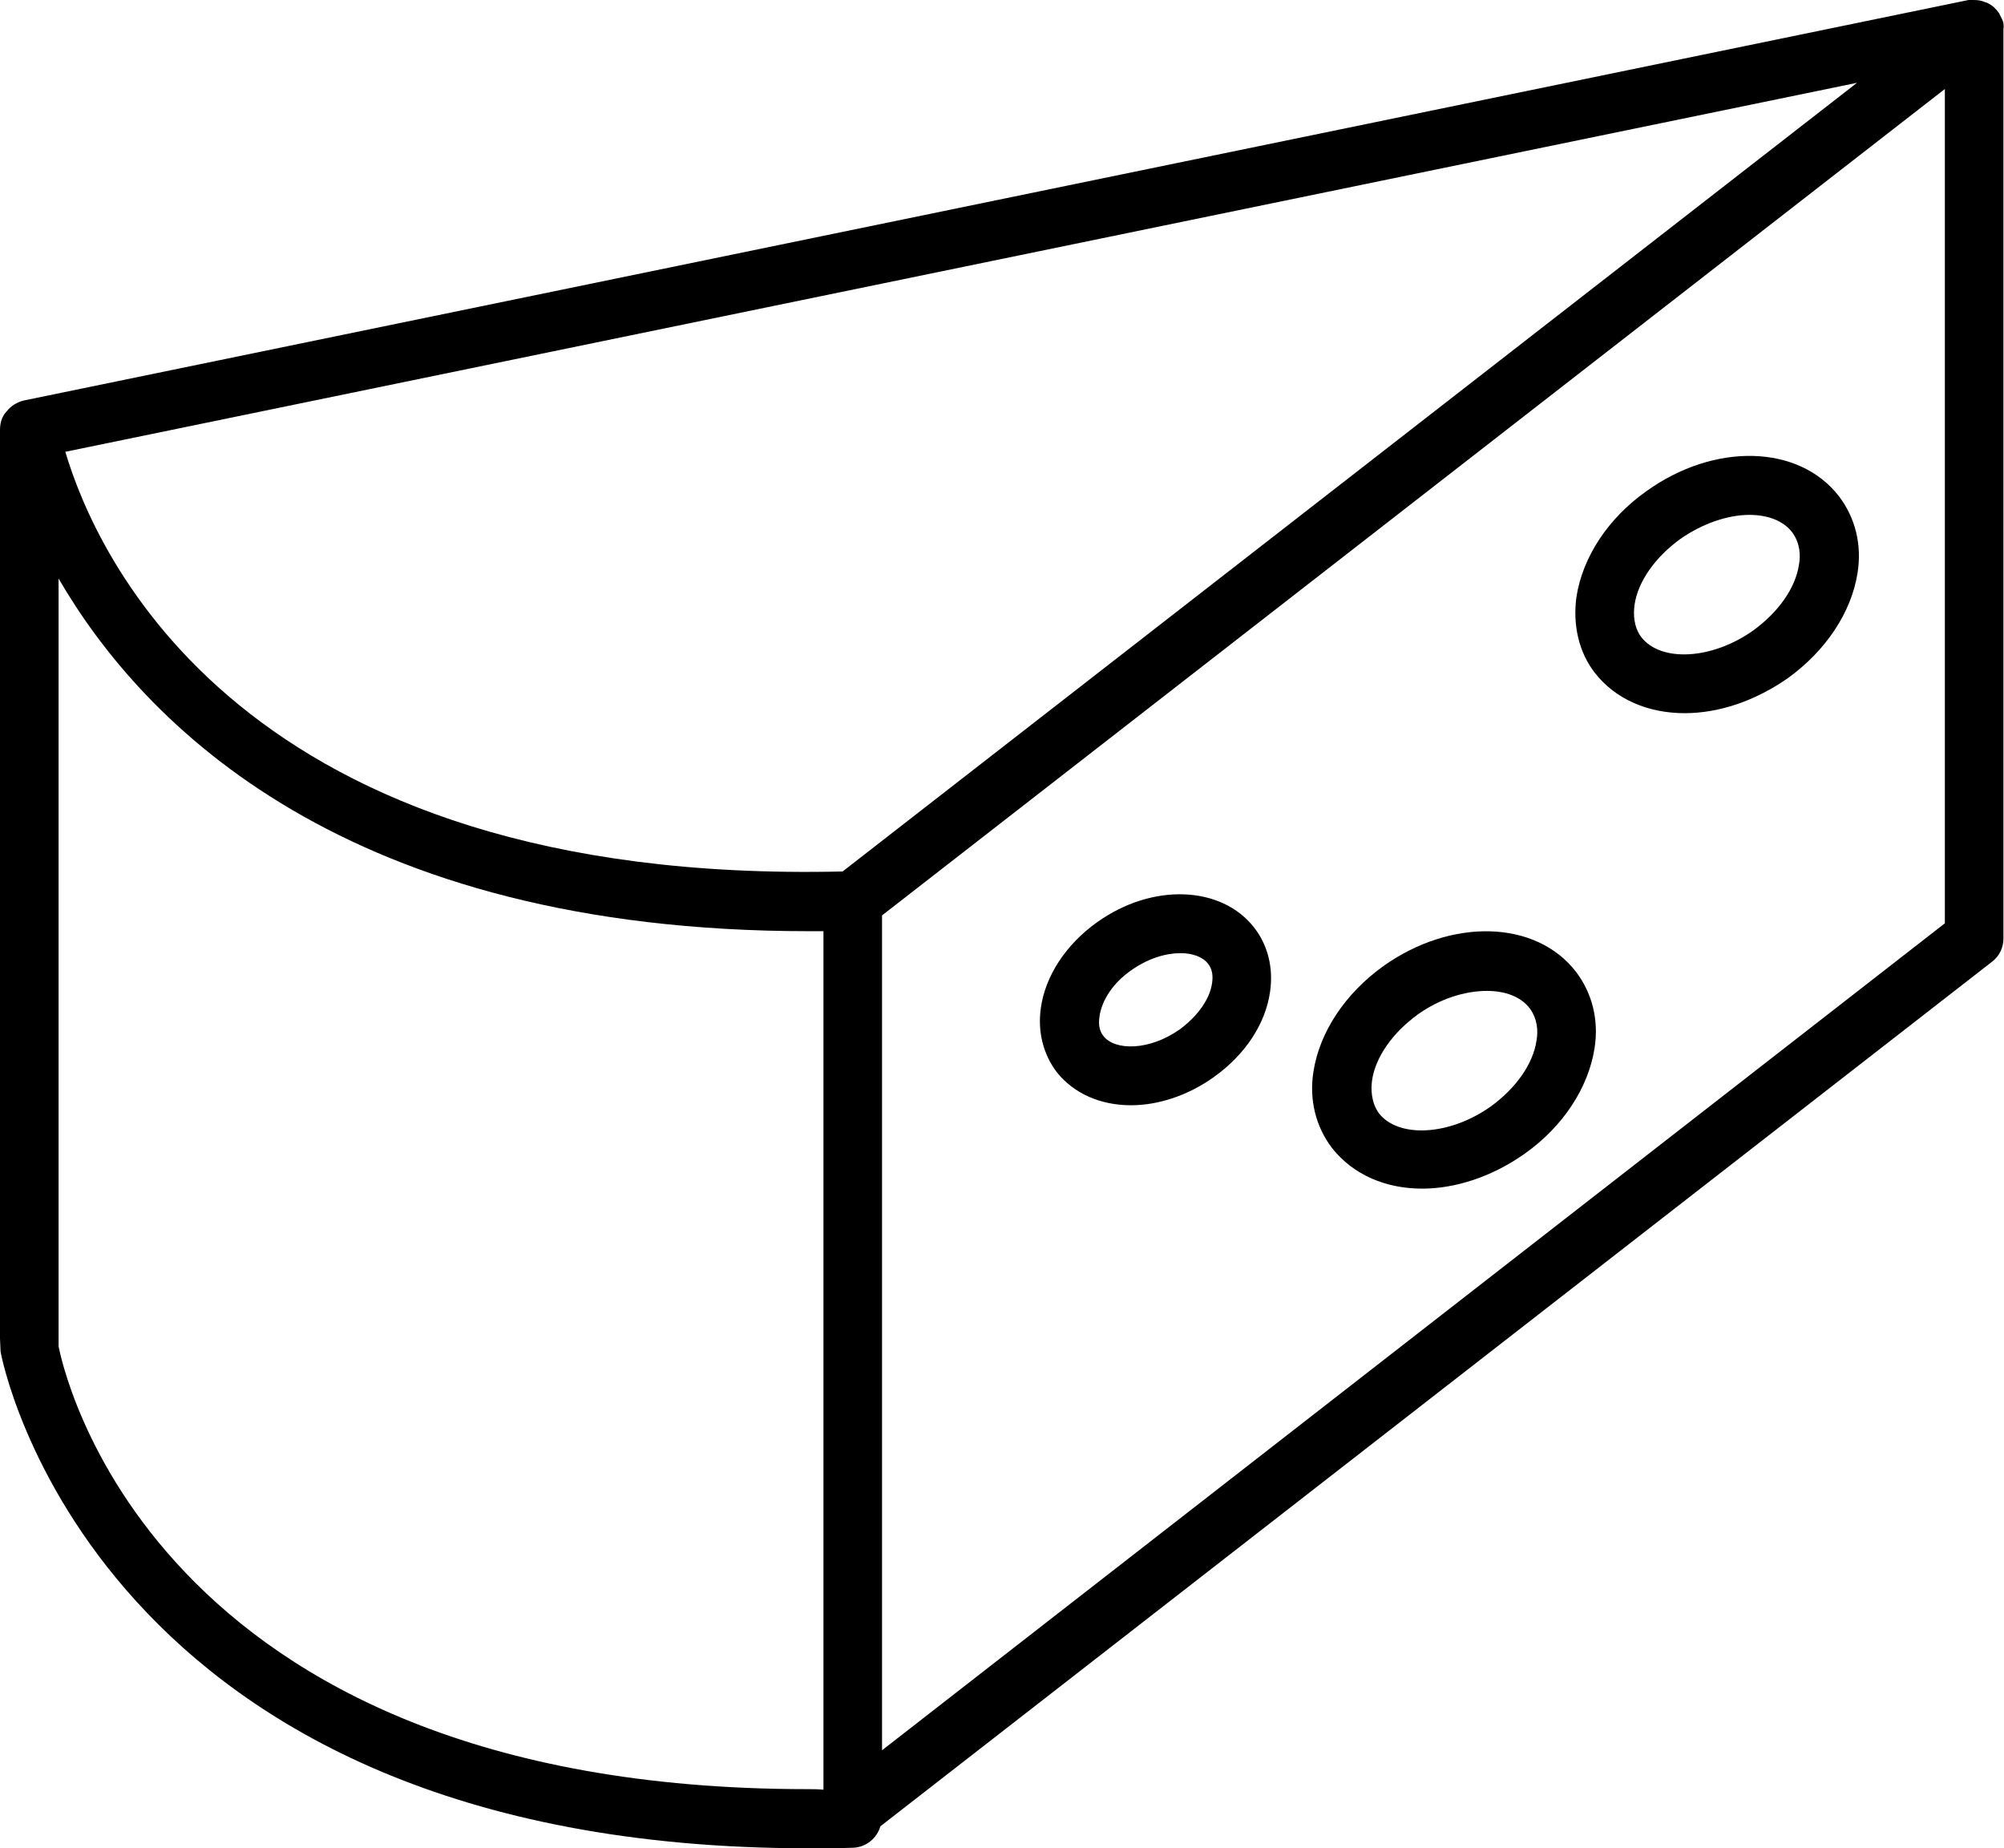<?xml version="1.0" encoding="utf-8"?>
<!-- Generator: Adobe Illustrator 24.1.0, SVG Export Plug-In . SVG Version: 6.00 Build 0)  -->
<svg version="1.1" id="Capa_1" xmlns="http://www.w3.org/2000/svg" xmlns:xlink="http://www.w3.org/1999/xlink" x="0px" y="0px"
	 viewBox="0 0 35.58 32.81" style="enable-background:new 0 0 35.58 32.81;" xml:space="preserve">
<g>
	<path d="M35.57,0.41c-0.01-0.05-0.04-0.1-0.06-0.14c-0.01-0.01-0.01-0.03-0.02-0.04c-0.05-0.07-0.11-0.13-0.19-0.17
		c-0.01,0-0.01-0.01-0.02-0.01c-0.01-0.01-0.02,0-0.03-0.01C35.18,0.01,35.12,0,35.04,0C35.02,0,35,0,34.98,0c-0.01,0-0.02,0-0.03,0
		L0.42,7.11h0h0c0,0,0,0,0,0s0,0,0,0c0,0,0,0,0,0h0c0,0,0,0,0,0v0c0,0,0,0,0,0h0c-0.12,0.03-0.23,0.1-0.3,0.19
		C0.08,7.34,0.06,7.38,0.04,7.42c0,0,0,0,0,0C0.01,7.49,0,7.56,0,7.63v16.13l0.01,0.23c0.01,0.09,1.65,8.82,14.35,8.82
		c0.26,0,0.53,0,0.79-0.01c0.23-0.01,0.42-0.17,0.48-0.38l19.74-15.35c0.13-0.1,0.2-0.25,0.2-0.41V0.51
		C35.58,0.48,35.57,0.44,35.57,0.41z M32.97,1.47l-18.01,14C4.24,15.72,1.69,9.81,1.16,8.02L32.97,1.47z M14.34,31.76
		c-11.77,0-13.25-7.62-13.3-7.86V10.27c1.51,2.6,5.1,6.26,13.32,6.26c0.08,0,0.17,0,0.26,0v15.24
		C14.53,31.76,14.43,31.76,14.34,31.76z M34.53,16.39L15.66,31.07V16.25L34.53,1.58V16.39z"/>
	<path d="M29.91,12.66c0.6,0,1.24-0.21,1.83-0.62c0.68-0.49,1.13-1.17,1.24-1.87c0.08-0.5-0.04-0.98-0.33-1.36
		c-0.71-0.92-2.21-0.96-3.42-0.09c-0.68,0.48-1.13,1.17-1.24,1.87c-0.07,0.5,0.04,0.99,0.33,1.36
		C28.69,12.42,29.27,12.66,29.91,12.66z M29.02,10.74c0.06-0.42,0.37-0.85,0.81-1.17c0.4-0.28,0.85-0.43,1.23-0.43
		c0.32,0,0.6,0.1,0.76,0.31c0.14,0.19,0.15,0.41,0.12,0.57c-0.06,0.42-0.37,0.85-0.81,1.17c-0.73,0.52-1.64,0.57-1.99,0.12
		C29,11.12,29,10.9,29.02,10.74z"/>
	<path d="M25.25,21.1c0.59,0,1.24-0.21,1.82-0.62c0.68-0.48,1.13-1.17,1.24-1.87c0.08-0.5-0.04-0.98-0.33-1.36
		c-0.71-0.92-2.21-0.96-3.42-0.1c-0.68,0.49-1.13,1.17-1.24,1.87c-0.08,0.5,0.04,0.98,0.33,1.36C24.03,20.86,24.61,21.1,25.25,21.1z
		 M24.36,19.18c0.06-0.42,0.37-0.85,0.81-1.17c0.39-0.28,0.84-0.42,1.23-0.42c0.32,0,0.6,0.1,0.76,0.31
		c0.14,0.19,0.15,0.41,0.12,0.57c-0.06,0.42-0.37,0.85-0.81,1.17c-0.73,0.52-1.64,0.57-1.99,0.12
		C24.34,19.56,24.34,19.33,24.36,19.18z"/>
	<path d="M20.08,19.62c0.48,0,1.01-0.17,1.47-0.5c0.55-0.39,0.92-0.94,1-1.52c0.06-0.42-0.04-0.82-0.28-1.13
		c-0.58-0.75-1.81-0.8-2.79-0.1c-0.55,0.39-0.92,0.95-1,1.52c-0.06,0.42,0.04,0.82,0.28,1.14C19.07,19.42,19.55,19.62,20.08,19.62z
		 M20.09,17.22c0.3-0.21,0.61-0.3,0.87-0.3c0.22,0,0.4,0.07,0.49,0.19c0,0,0,0,0,0c0.07,0.09,0.09,0.2,0.07,0.34
		c-0.04,0.29-0.26,0.59-0.57,0.82c-0.55,0.39-1.16,0.38-1.36,0.12c-0.07-0.09-0.09-0.2-0.07-0.34
		C19.56,17.75,19.77,17.44,20.09,17.22z"/>
</g>
</svg>
